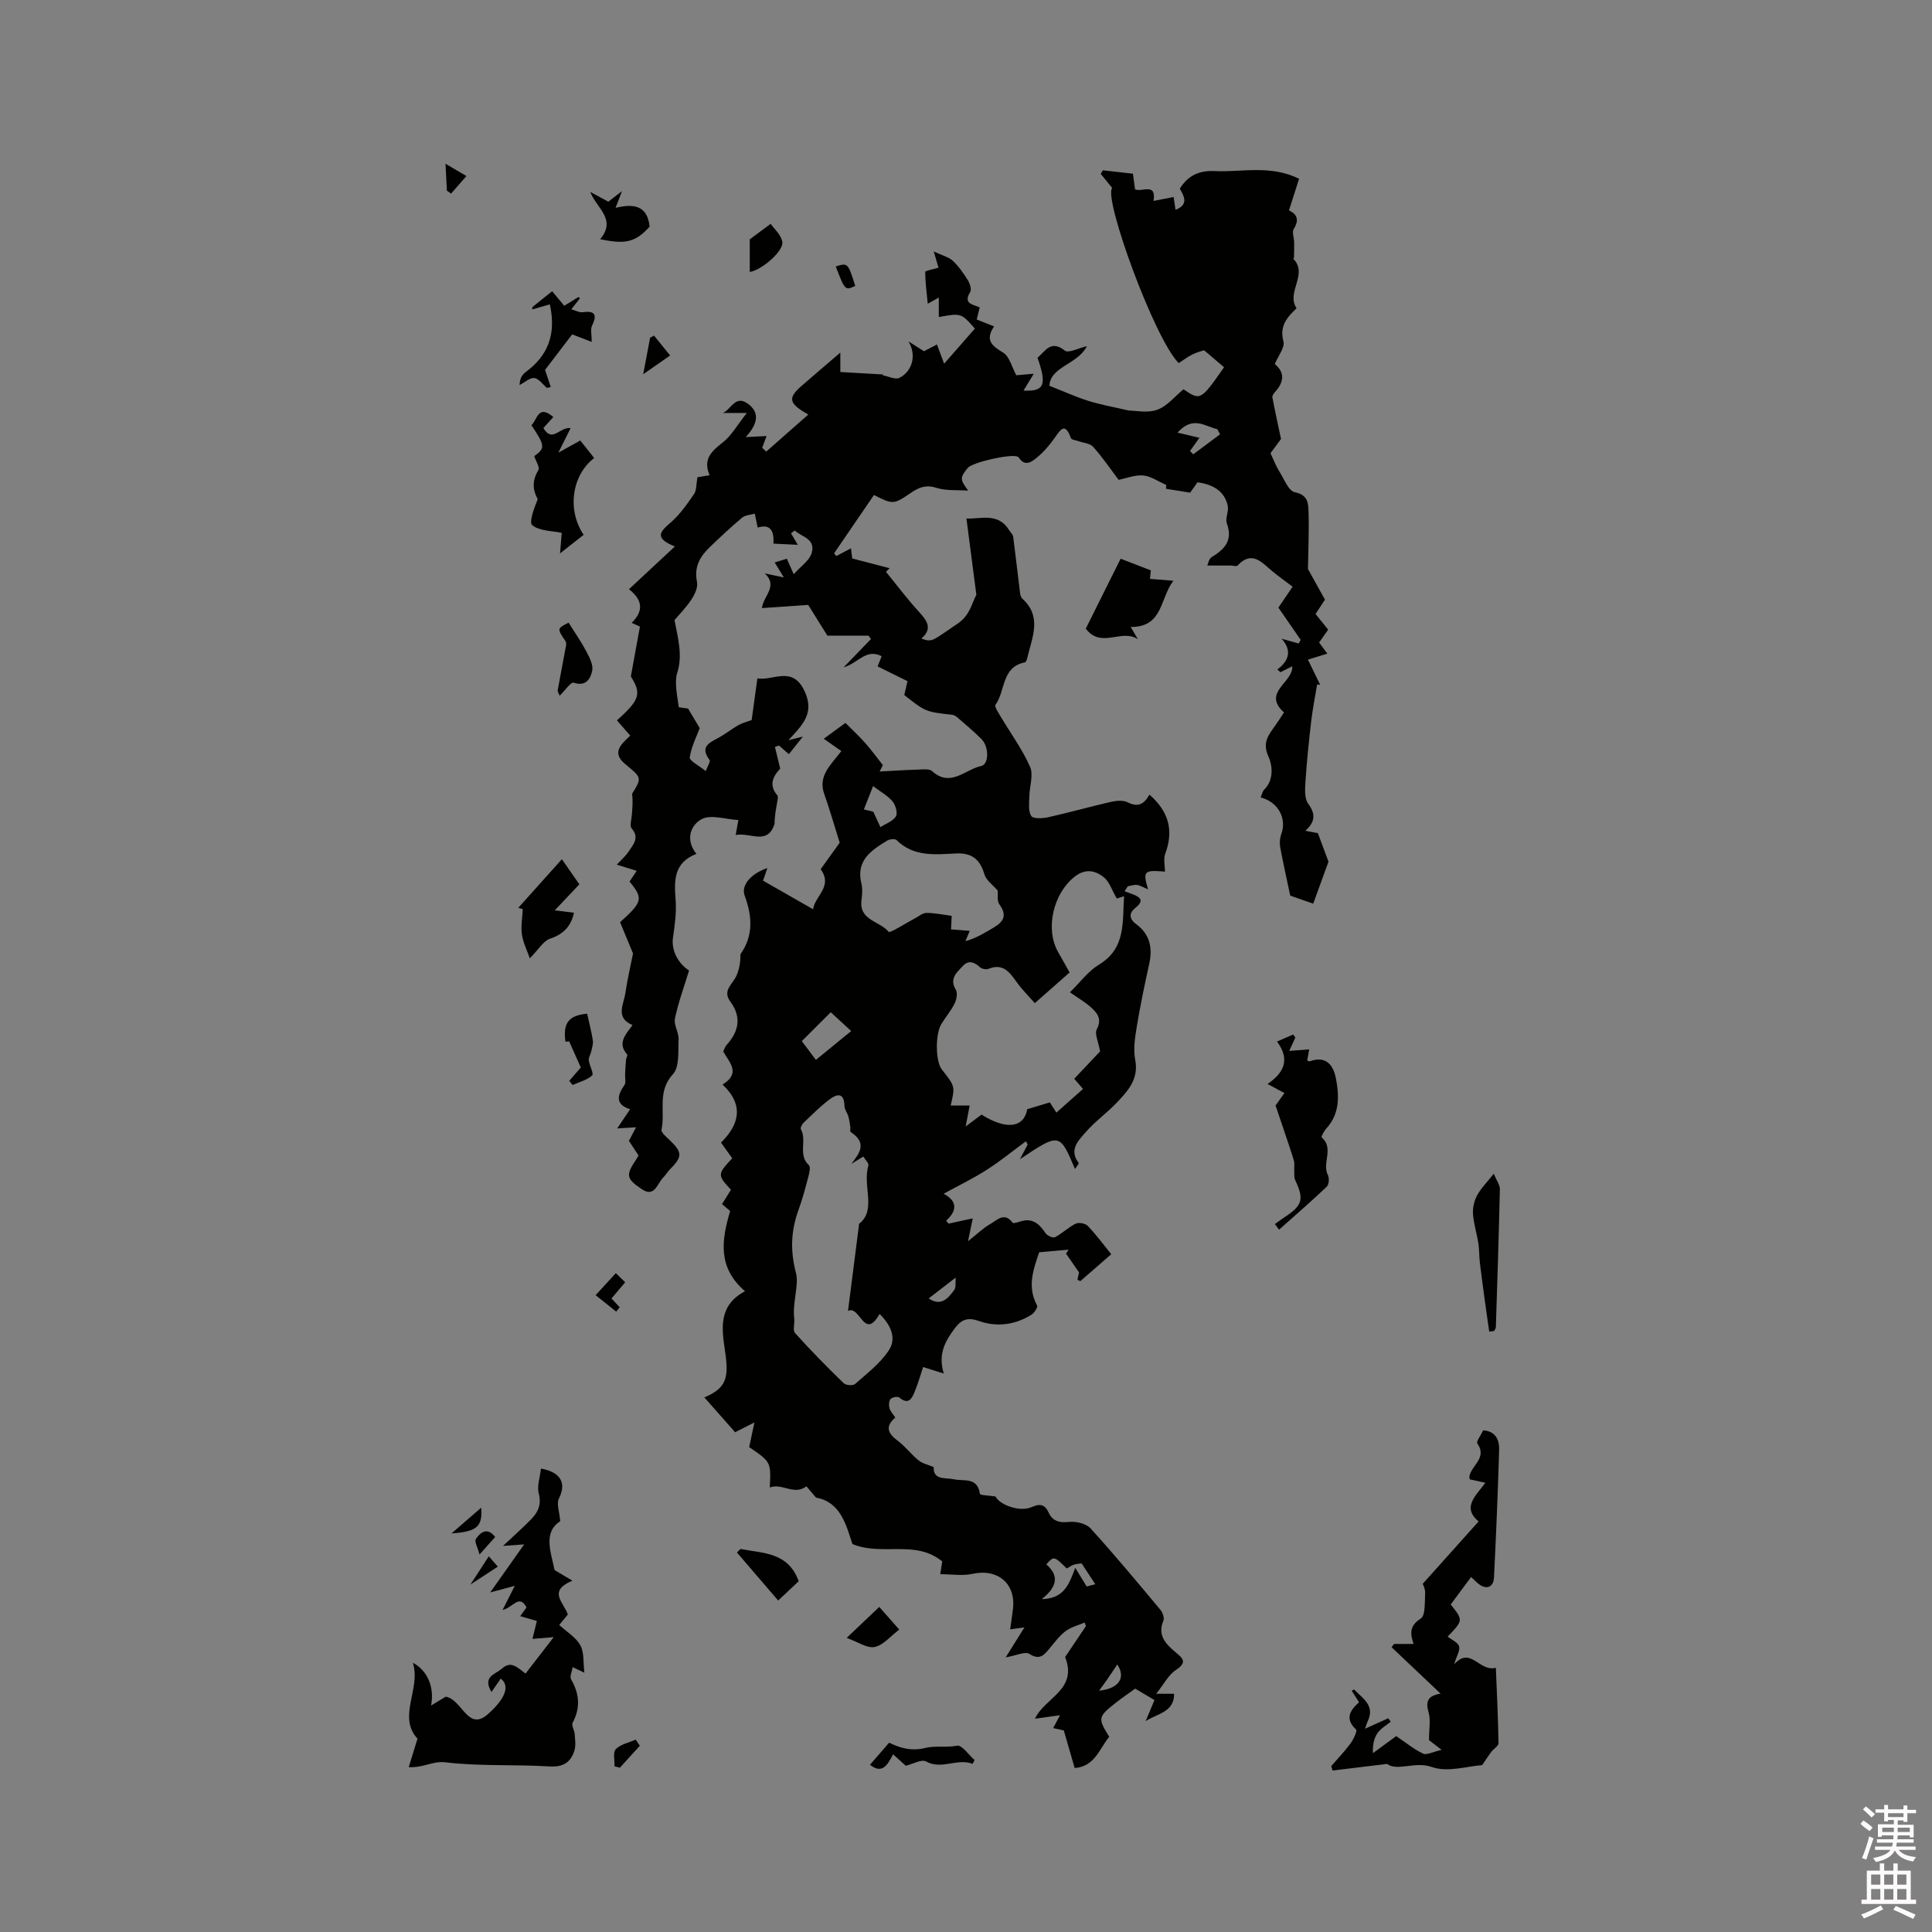 <svg enable-background="new 0 0 400 400" viewBox="0 0 400 400" xmlns="http://www.w3.org/2000/svg"><rect x="0" y="0" width="400" height="400" fill="#808080" stroke="none"/><path d="m385.2 377.6.6-.7c.6.4 1.3.9 1.9 1.5l-.6.7c-.8-.5-1.4-1-1.9-1.5zm.3 7.1c.6-1.4 1.1-2.9 1.5-4.5.3.1.6.3.9.4-.5 1.4-1 2.9-1.5 4.4zm.2-10.1.6-.6c.7.5 1.3 1.1 1.9 1.6l-.7.7c-.6-.6-1.2-1.2-1.8-1.7zm8.4-.8h.8v.9h1.8v.7h-1.8v1.8h-.8v-.3h-1.2v.9h3.3v2.6h-.8v-.4h-2.5c0 .3 0 .6-.1.8h3.4v.7h-3.5c0 .3-.1.6-.1.8h4v.7h-3.5c.7.9 1.9 1.3 3.6 1.5-.2.2-.4.5-.6.9-1.9-.3-3.2-1.1-3.8-2.3-.5 1.1-1.8 2-3.9 2.4-.2-.3-.4-.5-.6-.8 1.9-.4 3.1-.9 3.6-1.7h-3.2v-.7h3.5c.1-.2.1-.5.2-.8h-3.3v-.7h3.4c0-.2 0-.5 0-.8h-2.4v.3h-.8v-2.6h3.3v-.9h-1.2v.3h-.8v-1.8h-1.8v-.7h1.8v-.9h.8v.9h3.2zm-4.4 5.5h2.4c0-.3 0-.6 0-.9h-2.4zm1.2-3.1h3.2v-.8h-3.2zm4.4 2.2h-2.4v.9h2.5v-.9z" fill="#fcfafa"/><path d="m389.2 385.8h.9v1.5h1.9v-1.5h.9v1.5h2.7v6h1.1v.9h-11.3v-.9h1.1v-6h2.7zm.2 8.7.5.8c-1.2.6-2.5 1.3-4 1.9-.2-.3-.3-.6-.6-.8 1.6-.6 3-1.3 4.1-1.9zm-2-4.3h1.9v-2.1h-1.9zm0 3.1h1.9v-2.2h-1.9zm2.7-3.1h1.9v-2.1h-1.9zm0 3.1h1.9v-2.2h-1.9zm2.4 1.3c1.4.6 2.7 1.2 4.1 1.8l-.5.9c-1.5-.7-2.8-1.4-4.1-1.9zm2.2-6.5h-1.9v2.1h1.9zm-1.9 5.2h1.9v-2.2h-1.9z" fill="#fcfafa"/><g fill="#010100"><path d="m208.22 343.14c1.27-2.03 2.48-3.97 3.88-6.21-1.05.14-1.88.26-2.96.41.21-1.5.42-2.85.58-4.2.65-5.28-3.16-8.44-8.38-7.29-2.06.45-4.3.07-6.67.07.14-.9.28-1.79.41-2.64-5.56-4.58-12.38-1.04-18.6-3.6-1.27-3.92-2.46-8.74-7.53-9.61-.92-1.07-1.97-2.36-2.01-2.33-2.56 1.94-5.05-.76-7.56.23.25-5.28.25-5.28-4.27-8.36.31-1.48.61-2.87 1.09-5.11-2.04 1.04-3.05 1.55-4 2.03-2.19-2.47-4.25-4.81-6.37-7.21 4.69-1.98 5.06-4.18 4.29-9.55-.62-4.33-1.61-9.42 4.13-12.43-5.69-4.92-4.89-10.51-3.08-16.61-.36-.31-.96-.83-1.68-1.44.64-1.02 1.24-1.99 1.85-2.96-2.83-3.04-2.83-3.22.26-6.52-.7-.97-1.41-1.98-2.32-3.25 3.78-3.73 4.81-7.79.32-12.01 3.88-2.42 1.38-4.57.14-6.86.21-.42.35-.96.69-1.33 2.55-2.83 3.15-5.78.76-9.02-1.68-2.27.52-3.6 1.28-5.32.6-1.36.86-2.87.83-4.46 2.74-3.87 2.43-7.9.87-12.15-.77-2.12 1.28-4.53 4.71-5.69-.35 1.01-.63 1.83-.9 2.61 3.34 1.91 6.62 3.79 10.36 5.92.42-2.84 4.16-4.7 1.57-8.29 1.52-2.12 3.06-4.26 3.94-5.49-1.22-3.88-2.11-7.02-3.2-10.08-1.35-3.8 1.41-6.05 3.54-8.89-1.21-.85-2.25-1.58-3.64-2.55 1.83-1.34 3.15-2.31 4.49-3.28 1.48 1.5 2.88 2.78 4.12 4.19 1.28 1.45 2.42 3.03 3.63 4.55-.22.44-.45.88-.67 1.32 2.63-.14 5.26-.31 7.89-.39 1.01-.03 2.38-.23 2.98.32 3.8 3.45 6.85-.38 10.12-1.05 1.67-.34 1.68-3.96.12-5.56-1.55-1.59-3.29-3-4.96-4.47-.3-.26-.7-.53-1.08-.58-5.55-.63-5.55-.62-9.97-4.1.19-.83.4-1.72.67-2.87-2.02-1-3.98-1.97-6.19-3.06.27-.69.54-1.35.84-2.11-3.24-1.67-4.86 1.45-7.88 2.31 2.16-2.23 3.91-4.05 5.66-5.86-.16-.24-.33-.47-.49-.71-2.91 0-5.82 0-8.53 0-1.34-2.14-2.48-3.98-3.97-6.36-2.48.17-5.87.4-9.58.66.26-2.5 3.43-4.52.6-7.18 1.08.23 2.17.46 3.93.83-.77-1.26-1.25-2.05-1.89-3.1.82-.25 1.57-.48 2.52-.77.37.84.73 1.65 1.42 3.21 1.47-1.66 3.25-2.82 3.71-4.37.89-3.01-2.07-3.33-3.5-4.69-.26.2-.52.4-.77.59.47.79.93 1.57 1.41 2.38-1.6-.08-3.18-.16-5.04-.25.11-2.16-.31-4.25-3.27-3.32-.22-1.06-.41-1.97-.6-2.89-.89.27-1.98.29-2.63.84-2.35 1.97-4.6 4.09-6.81 6.22-1.99 1.92-3.15 4.09-2.52 7.1.23 1.1-.48 2.59-1.17 3.64-1.1 1.66-2.53 3.1-3.49 4.24.75 3.92 1.72 7.34.55 10.96-.29.91-.27 1.96-.21 2.93.09 1.34.34 2.68.55 4.16.49.07 1.4.2 1.92.27.87 1.46 1.57 2.64 2.41 4.05-.59 1.59-1.71 3.77-2.07 6.06-.11.67 1.92 1.69 3.32 2.84.35-.99 1.02-2 .78-2.32-2.1-2.81.07-3.59 1.97-4.64 1.39-.77 2.63-1.78 4.01-2.56.86-.48 1.86-.72 2.74-1.04.39-2.8.8-5.78 1.19-8.64 3.19.59 7.25-2.75 9.76 2.63 2.17 4.65-.47 7.03-3.33 10.17 1.49-.37 2.41-.6 2.99-.75-.84 1.05-1.79 2.25-2.9 3.64-.72-.63-1.38-1.2-2.04-1.78-.28.1-.57.19-.85.29.33 1.35.66 2.7 1.09 4.48-1.23 1.36-2.58 3.21-.59 5.54.2.23.07.8 0 1.2-.27 1.58-.58 3.16-.57 4.69-1.46 4.55-4.96 1.73-8.05 2.31.18-.99.3-1.72.55-3.09-2.7-.15-5.69-1.2-7.6-.19-2.04 1.09-3.6 4-1.09 7.2-4.73 1.82-4.61 5.54-4.3 9.55.2 2.58-.18 5.23-.55 7.81-.36 2.5.95 5.24 3.33 6.78-1.03 3.39-2.22 6.61-2.92 9.94-.28 1.33.82 2.89.75 4.33-.11 2.46.22 5.7-1.16 7.19-3.32 3.58-1.56 7.72-2.37 11.51-.12.56.98 1.47 1.64 2.1 2.71 2.59 2.73 3.47.09 6.12-.52.52-.89 1.19-1.41 1.71-1.22 1.24-1.74 4.15-4.38 2.39-3.34-2.23-3.36-2.93-1.09-6.32.12-.18.21-.37.39-.68-.59-.9-1.22-1.86-1.99-3.02.42-.8.89-1.7 1.48-2.81-1.32.08-2.43.15-3.91.24.93-1.37 1.68-2.49 2.68-3.97-3.07-.99-2.72-2.81-1.19-4.99.38-.54.1-1.52.15-2.3.05-.98.1-1.97.19-2.95.03-.39.38-.95.23-1.12-2.05-2.31-.37-4.06 1.12-6.06-3.66-1.57-1.81-4.28-1.48-6.64.39-2.73 1.03-5.42 1.58-8.19-.81-1.96-1.74-4.2-2.68-6.48 4.66-4.18 4.85-4.92 1.96-8.41.43-.64.88-1.32 1.48-2.23-1.36-.42-2.61-.81-4.12-1.27.95-1.03 1.85-1.79 2.46-2.73.93-1.43 2.31-2.83.62-4.78-.44-.51-.04-1.78.03-2.7.11-1.47.27-2.94.05-4.45 2.06-3.35 2.03-3.32-1.41-6.16-2.93-2.42-.78-4.18 1.04-5.89-.99-1.14-1.88-2.16-2.76-3.17 4.76-4.26 5.12-5.52 2.88-9.09.64-3.51 1.24-6.84 1.88-10.32-.2-.09-.81-.37-1.71-.78 2.65-2.58 2.13-4.84-.56-6.96 3.1-2.88 6.08-5.66 9.51-8.85-4.46-1.78-2.98-3.13-.85-4.98 1.89-1.64 3.38-3.78 4.81-5.87.55-.81.45-2.08.7-3.48.42-.07 1.32-.22 2.53-.42-1.46-3.33.43-4.99 2.75-6.81 1.77-1.39 2.94-3.54 4.95-6.08-2.17 0-3.56 0-4.96 0 1.68-.66 2.53-3.83 5.17-1.92 2.28 1.65 2.35 3.9-.43 6.91 2.12-.1 3.19-.15 4.31-.21-.17.47-.54 1.45-.91 2.43.28.26.56.52.84.79 2.83-2.49 5.65-4.98 8.72-7.68-4.14-2.3-4.26-3.43-1.41-5.92 2.47-2.15 4.96-4.27 8.03-6.9v4.02c2.75.16 5.8.33 8.85.51-.03.05-.06.11-.09.16 1.18.21 2.63.97 3.48.54 2.69-1.38 3.6-4.74 1.86-7.56 1.44.91 2.33 1.48 3.22 2.05.88-.46 1.79-.93 2.69-1.4.4 1.09.81 2.18 1.48 3.98 2.22-2.53 4.31-4.92 6.37-7.27-2.85-3.23-2.85-3.23-7.47-2.39 0-1.21 0-2.39 0-4.05-.94.53-1.54.87-2.29 1.3-.22-2.3-.52-4.44-.52-6.59 0-.26 1.57-.52 2.75-.88-.17-.56-.4-1.37-.99-3.36 1.82.86 3.11 1.15 3.94 1.93 1.22 1.14 2.22 2.57 3.11 4 .43.69.83 1.93.5 2.47-1.51 2.45.51 2.53 1.97 3.18-.19.77-.39 1.57-.62 2.51 1.14.45 2.25.89 3.59 1.43-1.9 2.83-.49 4 1.86 5.41 1.35.81 1.84 3.06 2.74 4.7.89-.08 1.92-.17 3.62-.31-.96 1.57-1.53 2.5-2.12 3.48 4.29.24 4.89-1.16 2.89-6.79 1.62-1.32 2.71-3.81 5.67-1.48.75.59 2.84-.53 4.56-.92-1.91 3.81-7.55 4.19-7.77 8.2 3 1.18 5.5 2.32 8.1 3.14 2.45.77 5 1.21 8.36 1.99 1.35 0 3.84.57 5.87-.16 2.05-.74 3.64-2.77 5.44-4.24 3.51 2.37 3.56 2.35 8.4-4.57-1.19-1.01-2.39-2.03-4.13-3.51-.23.08-1.35.35-2.37.84-1.03.5-1.95 1.22-2.89 1.82-5.05-5.06-15.65-34.23-13.77-36.27-.83-1.01-1.61-1.96-2.38-2.91.15-.25.3-.49.44-.74 2.03.23 4.05.46 6.23.7.16 1.17.29 2.17.44 3.25 1.41.62 4.49-1.48 3.82 2.39 1.35-.26 2.67-.52 4.16-.81.14.96.26 1.76.4 2.65 2.78-1.07 1.78-2.78.89-4.38 1.7-2.75 4.04-3.8 7.24-3.64 5.65.28 11.43-1.36 17.45 1.59-.65 2.03-1.32 4.15-2.09 6.55 1.44.65 2.29 1.8.99 3.83-.41.64.06 1.82.08 2.76.02 1.06-.01 2.11-.03 3.17 0 .09-.17.24-.15.26 3.17 3.21-1.56 6.89.68 10.24-1.91 1.84-3.59 3.63-2.72 6.85.34 1.26-1.09 3-1.79 4.71 2.14 1.74 1.91 3.73.06 5.77-.27.3-.62.78-.56 1.11.54 2.84 1.16 5.65 1.79 8.63-.75 1.01-1.7 2.3-2.18 2.95.8 1.68 1.19 2.76 1.79 3.7 1.01 1.58 1.94 4.13 3.27 4.38 2.63.51 2.75 2.2 2.81 3.85.14 3.94-.05 7.89-.11 12.04.96 1.72 2.19 3.95 3.52 6.34-.58.88-1.2 1.83-1.95 2.97.81 1.01 1.65 2.05 2.61 3.24-.6.85-1.19 1.69-1.87 2.67.5.67 1.02 1.39 1.7 2.3-1.4.43-2.56.79-4.02 1.24.91 1.86 1.72 3.54 2.54 5.21-.21-.03-.42-.06-.63-.08-.41 2.51-.92 5-1.22 7.52-.49 4.19-.92 8.4-1.2 12.61-.1 1.53-.23 3.48.57 4.57 1.57 2.14 1.45 3.77-.59 5.6 1.28.24 2.19.41 2.59.49.76 2.05 1.4 3.78 2.2 5.91-.96 2.65-2.1 5.79-3.16 8.69-2.15-.75-3.59-1.25-4.76-1.66-.72-3.41-1.46-6.68-2.07-9.97-.16-.87-.1-1.89.2-2.71 1.21-3.23-.56-6.69-4.25-7.65.25-.58.36-1.26.75-1.64 2.08-2.04 1.63-5.16.88-6.77-1.38-2.99.02-4.53 1.39-6.48.61-.87 1.18-1.76 1.81-2.7-4.62-4.17 1.91-6.17 1.71-9.56-.76.38-1.6.8-2.45 1.22-.21-.19-.43-.37-.64-.56 2.49-1.87 3.02-3.98.89-6.37 1.35.38 2.45.68 3.54.99.13-.25.27-.5.4-.75-1.48-2.15-2.96-4.29-4.61-6.68 1-1.47 2.05-3.02 2.94-4.33-1.47-1.12-2.89-2.12-4.22-3.22-2.18-1.81-4.18-4.37-7.19-1.15-.21.23-.92-.01-1.4-.01-1.53-.01-3.05 0-4.85 0 .16-.33.32-1.4.91-1.75 2.7-1.63 4.41-3.47 3.14-6.96-.39-1.06.43-2.51.18-3.67-.69-3.1-3.08-4.38-6.25-4.87-.5.7-1.08 1.52-1.53 2.16-1.69-.27-3.23-.52-5-.8.01-.15.04-.72.04-.8-1.7-.74-3.18-1.82-4.75-1.96-1.71-.15-3.49.58-5.11.9-1.72-2.28-3.35-4.69-5.27-6.84-.64-.72-2.02-.79-3.06-1.17-.53-.19-1.41-.28-1.54-.63-1.25-3.43-2.19-1.69-3.42.04-1.03 1.45-2.23 2.85-3.6 3.98-1.06.88-2.49 1.98-3.74.04-.05-.08-.15-.15-.25-.2-1.32-.68-9.43 1.15-10.37 2.34-1.61 2.03-1.62 2.33.12 4.68-2.35-.17-4.61.06-6.59-.58-2.13-.69-3.56-.12-5.22 1-3.7 2.52-3.74 2.46-7.71.49-2.74 4-5.5 8.03-8.25 12.07.16.19.31.37.47.56.94-.5 1.88-.99 3.02-1.6.13 1.07.26 2.06.26 2.1 2.89.75 5.32 1.39 7.74 2.02-.25.25-.5.5-.75.75 2.27 2.78 4.43 5.65 6.84 8.29 1.65 1.82 2.89 3.43.49 5.53 2.33.81 2.14.53 7.54-3.12 2.63-1.77 2.93-4.42 3.85-5.91-.74-5.68-1.39-10.69-2.06-15.82 2.99.12 6.59-1.32 8.87 2.45.27.44.75.85.81 1.32.51 3.89.94 7.8 1.43 11.7.05.39.2.88.48 1.13 4.1 3.72 2.02 7.96 1.05 12.1-.09.39-.29 1.03-.53 1.07-4.86.94-4.01 5.9-6.09 8.78-.28.39.66 1.75 1.15 2.58 2.03 3.42 4.43 6.68 6.01 10.29.74 1.69-.13 4.06-.16 6.13-.02 1.38-.25 3.02.4 4.04.39.6 2.36.51 3.52.25 4.37-.98 8.69-2.2 13.06-3.2 1.09-.25 2.48-.35 3.4.12 2.09 1.06 3.38.4 4.49-1.6 4 3.49 5.06 7.42 3.27 12.24-.4 1.09-.06 2.45-.06 3.7-4.35-.37-4.62-.12-3.49 3.68-.92-.39-1.58-.81-2.28-.92-.61-.09-1.28.17-1.93.28-.22.34-.44.68-.65 1.02.57.21 1.13.41 1.69.63 1.72.65 2.33 1.4.53 2.82-1.34 1.06-1.32 2.27.18 3.37 2.82 2.07 3.42 4.87 2.7 8.18-.95 4.34-1.87 8.7-2.59 13.09-.37 2.23-.74 4.63-.32 6.79.78 4-1.49 6.44-3.81 8.89-2.04 2.14-4.51 3.89-6.44 6.12-1.49 1.71-3.55 3.64-1.45 6.36.1.13-.44.75-.76 1.26-3.19-7.51-3.19-7.51-11.4-2.03.53-1.02 1.06-2.04 1.6-3.05-.12-.22-.25-.44-.37-.66-2.7 1.99-5.3 4.12-8.12 5.92-2.78 1.78-5.78 3.23-8.91 4.94 2.7 1.44 2.98 3.34.52 5.58.17.2.34.41.5.61 1.52-.33 3.04-.66 5.01-1.09-.36 1.75-.66 3.21-.98 4.74 1.82-1.44 3.1-2.72 4.61-3.57 1.37-.77 2.91-2.58 4.62-.27.15.21 1.11-.11 1.66-.28 2.51-.78 3.9.58 5.18 2.47.34.51 1.53 1.03 1.95.81 1.5-.79 2.75-2.05 4.26-2.8.63-.31 1.99-.07 2.48.43 1.68 1.74 3.13 3.72 4.89 5.89-2.2 1.91-4.29 3.74-6.39 5.57-.2-.09-.41-.18-.61-.27.17-.78.35-1.56.34-1.53-1.1-1.59-1.9-2.74-2.7-3.89.18-.28.36-.56.53-.83-1.99.18-3.99.36-6.09.55-1.15 3.43-2.57 7.11-.43 11.02.19.34-.58 1.54-1.17 1.91-3.42 2.14-7.26 2.59-10.94 1.28-2.35-.84-3.65-.16-4.87 1.45-1.95 2.59-3.62 5.32-2.34 9.45-1.32-.42-2.64-.83-4.28-1.35-.52 1.54-1.02 3.34-1.72 5.05-.58 1.4-1.25 2.91-3.21 1.26-.32-.27-1.46-.07-1.8.3-.36.4-.4 1.3-.24 1.89.18.67.75 1.24 1.21 1.96-2.18 1.87-1.53 3.29.5 4.8 1.57 1.17 2.79 2.82 4.31 4.06.79.65 1.92.88 3.14 1.4-.12 2.74 2.38 2.14 4.17 2.52 2.1.45 4.91-.51 5.4 3.02.04.3 1.92.33 3.23.54.88 1.75 5.02 3.29 7.48 2.2 1.68-.74 2.71-.64 3.53 1.15.8 1.74 2.19 2.14 4.2 1.92 1.45-.16 3.54.33 4.46 1.33 4.99 5.48 9.73 11.19 14.48 16.88.46.55.85 1.66.61 2.23-1.27 3.02.47 4.81 2.45 6.48 1.48 1.25 2.64 2.08.15 3.72-1.56 1.03-2.52 2.98-4.09 4.94h3.71c.03 3.81-3.49 4.1-5.89 5.65.58-1.38 1.16-2.76 1.82-4.35-1.58-.94-3.19-1.9-3.99-2.37-1.55 1.13-2.84 2-4.06 2.96-3.66 2.89-3.71 3.18-1.31 7.02-2.05 2.43-2.95 6.15-7.16 6.46-.73-2.53-1.44-4.98-2.25-7.78-.37-.08-1.14-.26-2.2-.49.41-.77.72-1.36 1.41-2.66-1.91.27-3.33.46-5.18.72 2.01-4.37 8.92-5.98 6.24-12.77 1.17-1.74 2.74-4.07 4.31-6.4-.09-.25-.18-.49-.26-.74-1.33.57-2.81.93-3.94 1.77-1.25.93-2.23 2.26-3.24 3.48-1.17 1.41-2.08 2.67-4.3 1.22-.85-.53-2.62.35-4.87.74zm19.54-125.46c-.35-2.03-1.18-3.64-.69-4.56 1.17-2.21.06-3.44-1.29-4.65-1.08-.97-2.37-1.7-4.26-3.03 2.14-2.09 3.78-4.37 5.99-5.71 5.69-3.43 4.83-8.87 5.22-14.18-.98.31-1.69.54-1.51.48-1.04-1.79-1.54-3.48-2.67-4.39-1.78-1.44-3.84-1.87-6.06-.13-4.39 3.44-6.14 10.74-3.46 15.52.77 1.38 1.54 2.75 2.42 4.31-2.24 1.97-4.42 3.9-7.2 6.35-1.27-1.45-2.61-2.77-3.7-4.28-1.49-2.07-2.84-4.07-5.9-2.82-.47.19-1.36.02-1.74-.32-1.18-1.09-2.38-1.55-3.57-.27-1.25 1.34-2.84 2.6-1.45 4.91.4.67.17 2-.23 2.81-.74 1.51-1.85 2.83-2.75 4.27-1.31 2.1-1.23 7.78.08 9.43 2.77 3.5 2.77 3.5 1.84 7.46h3.93c-.24 1.27-.46 2.41-.83 4.34 1.66-1.24 2.49-1.86 3.29-2.45 5.26 3.3 8.81 2.64 9.45-1.12 1.72-.52 3.17-.95 4.69-1.41.34.54.79 1.24 1.35 2.12 1.91-1.7 3.69-3.29 5.52-4.91-.72-.82-1.24-1.42-1.82-2.1 2-2.14 3.88-4.13 5.35-5.67zm-51.5 23.29c1.82-2.34 3.27-4.35-.12-6.59-.19-.12-.04-.72-.1-1.09-.11-.71-.19-1.44-.39-2.13-.22-.76-.81-1.47-.82-2.22-.05-2.82-1.59-2.45-3.06-1.34-1.94 1.46-3.67 3.21-5.43 4.89-.32.31-.67 1.04-.52 1.31 1.29 2.31-.67 5.31 1.66 7.45.38.35.08 1.62-.13 2.41-.59 2.25-1.18 4.51-1.98 6.7-1.6 4.37-1.81 8.46-.57 13.21.65 2.49-.77 6.17-.36 9.4.13 1.01-.36 2.44.16 3.02 3.23 3.59 6.62 7.03 10.08 10.39.45.44 1.92.55 2.35.17 2.47-2.19 5.22-4.28 7-6.99 1.62-2.47.44-5.22-1.92-7.52-3.2 5.66-4.07-1.94-6.54-.62.77-6.03 1.49-11.72 2.3-18.05 3.69-2.86.63-7.93 1.93-12.06.14-.45-.66-1.19-1.06-1.86-.94.58-1.71 1.05-2.48 1.52zm30.31-56.57c-1.05-1.23-2.4-2.15-2.75-3.36-.91-3.14-2.63-4.52-5.96-4.34-4.29.22-8.72.73-12.25-2.78-.31-.31-1.42-.19-1.92.11-3.28 2.02-6.52 4.09-5.35 8.88.27 1.1.17 2.34.02 3.48-.55 4.17 3.82 4.31 5.63 6.54.26.32 3.49-1.78 5.36-2.75.81-.42 1.64-1.16 2.46-1.17 1.74 0 3.48.38 5.23.61-.04.77-.08 1.68-.14 2.8 1.4.11 2.6.2 3.87.3-.32.77-.61 1.45-.89 2.14 2.23-.61 3.97-1.72 5.76-2.76 2.06-1.2 2.98-2.51 1.29-4.83-.58-.77-.29-2.16-.36-2.87zm-34.57 25.17c-2.09 2.09-3.99 3.98-5.99 5.98 1.13 1.51 2.25 3 2.91 3.89 2.48-2.02 4.83-3.94 7.31-5.97-1.69-1.57-2.99-2.76-4.23-3.9zm50.62 115.03c1.04 1.7 1.65 2.71 2.36 3.86.66-.17 1.5-.39 1.79-.46-.92-1.4-1.82-2.77-2.83-4.31-.34.05-.97.06-1.55.24-.56.18-1.06.56-1.53.81-2.66-2.61-2.66-2.61-4.23-.85 2.56 2.24 2.43 4.51-.95 7.2 4.51-.15 5.55-2.75 6.94-6.49zm-43.76-157.02c1.03.25 1.9.46 1.94.47.66 1.41 1.07 2.31 1.48 3.2 1.11-.72 2.58-1.21 3.21-2.23.41-.66-.07-2.34-.7-3.1-1-1.19-2.46-1.98-4.03-3.17-.77 1.95-1.3 3.29-1.9 4.83zm73.74-77.66c-.19-.35-.38-.71-.57-1.06-2.52-.56-5.01-2.88-8.24.71 1.82.43 3.18.75 4.54 1.07-.6.83-1.27 1.78-1.95 2.73.22.23.45.46.67.69 1.85-1.37 3.7-2.76 5.55-4.14zm-21.28 254.69c-.83 1.24-1.49 2.24-2.17 3.22-.52.75-1.06 1.48-1.6 2.21 4.26-.44 5.54-2.8 3.77-5.43zm-33.45-80.1c-2.26 1.74-3.9 3-5.59 4.31 2.52 1.73 4.01.02 5.31-1.79.37-.52.18-1.44.28-2.52z"/><path d="m117.57 334.26c-.61.74-1.21 1.46-1.79 2.17 1.58 1.45 3.47 2.56 4.37 4.21.83 1.52.58 3.61.84 5.67-.75-.36-1.38-.65-2.43-1.15-.14.93-.65 1.97-.32 2.53 1.73 2.99 1.97 5.89.31 9-.28.53.37 1.51.43 2.3.08 1.13.27 2.35-.04 3.39-.75 2.46-2.29 3.52-5.17 3.34-7.18-.44-14.44 0-21.56-.85-2.62-.32-4.47 1.15-7.59 1 .63-2.04 1.16-3.76 1.82-5.9-4.22-4.54.78-10.4-.97-15.72 2.97 1.55 4.53 5.01 3.78 8.86 1.24-.75 2.28-1.38 3.03-1.83 3.42.57 4.56 7.3 8.72 3.63 4.21-3.72 4.32-6.17 2.67-7.37-.56.81-1.13 1.64-1.91 2.77-1.93-3.17.76-3.67 1.93-4.67 1.75-1.5 2.57-1.24 5.11.86 1.77-2.29 3.55-4.58 5.84-7.55-1.54.13-2.65.22-4.4.37.23-.93.54-2.23.91-3.71-.96-.28-2.04-.59-3.44-1 .49-.68.88-1.22 1.3-1.81-1.51-2.87-2.81.05-4.96.53.87-1.71 1.47-2.9 2.53-5-2.12.57-3.6.97-5.09 1.37 2.33-3.3 4.45-6.29 7.03-9.95-1.61.12-2.7.19-4.37.31 2.22-2.09 4.04-3.7 5.74-5.43 1.46-1.48 2.26-3.05 1.66-5.4-.41-1.57.26-3.42.45-5.18 4.22.76 5.29 3.12 3.71 6.21-.53 1.05.12 2.69.28 4.69-3.58 2.3-1.95 6.33-1.17 10.12.92.55 1.99 1.18 3.69 2.19-5.17 2.17-1.82 4.45-.94 7z"/><path d="m288.63 340.36h4.03c-.67-2.06-.93-3.73 1.48-5.25 1.02-.65.81-3.43.92-5.26.05-.88-.45-1.79-.5-1.94 4.04-4.51 7.73-8.63 11.57-12.91-3.5-2.91-.6-5.29 1.4-8.01-1.26-.28-2.24-.49-3.22-.7-.04-.24-.12-.44-.09-.63.41-2.28 3.76-3.81 1.64-6.82-.27-.38.72-1.64 1.22-2.7 2.58.16 3.36 1.99 3.3 4.06-.26 8.79-.63 17.59-1.06 26.37-.1 2.07-1.56 2.62-3.18 1.37-.48-.37-.9-.83-1.56-1.44-1.5 2.02-2.87 3.87-4.23 5.69 2.61 3.27 2.61 3.27-.63 6.65.84.67 2.19 1.23 2.38 2.06.22.91-.62 2.08-1.01 3.67 3.43-3.83 5.18 1.68 8.61.72.21 5.29.47 10.45.55 15.61.01.59-1.02 1.18-1.5 1.81-.56.74-1.06 1.53-1.88 2.74-3 .2-7.14 1.55-10.39.4-3.53-1.26-7.19.95-9.3-.65-4.36.53-7.82.95-11.29 1.37-.09-.31-.18-.61-.27-.92 1.34-1.55 2.77-3.03 3.98-4.67.62-.85 1.45-2.62 1.17-2.89-2.3-2.16-1.41-3.87.61-5.66-.54-.84-1.03-1.61-1.52-2.38.18-.09.47-.28.51-.24 1.75 1.83 4.37 3.29 2.8 6.55-.13.26-.2.55-.56 1.56 1.95-.88 3.38-1.53 4.8-2.17.18.23.36.46.53.7-.95.8-2.14 1.45-2.8 2.45-.72 1.08-.95 2.48-.9 4.08 1.74-1.27 3.48-2.55 4.83-3.54 2.02 1.36 3.68 2.74 5.57 3.63.74.35 2-.37 3.83-.78-1.6-1.24-2.47-1.91-2.61-2.01 0-2.35.37-4.18-.09-5.76-.65-2.24-.17-3.45 2.49-3.87-3.58-3.39-6.86-6.5-10.15-9.61.17-.22.34-.45.52-.68z"/><path d="m263.95 253.43c.64-.46 1.26-.94 1.92-1.37 3.81-2.47 4.17-3.76 2.28-7.75-.26-.55-.15-1.27-.19-1.92-.04-.7.11-1.45-.08-2.11-.63-2.13-1.38-4.23-2.08-6.34-.53-1.57-1.06-3.15-1.71-5.06.42-.58 1.07-1.5 1.84-2.57-1.08-.58-2.07-1.12-3.5-1.89 3.32-2.24 4.78-4.99 1.96-8.78 1.34-.58 2.33-1.01 3.33-1.45.16.21.31.41.47.62-.35.75-.69 1.5-1.27 2.77 1.53-.12 2.77-.22 4.14-.32-.13.69-.27 1.48-.42 2.29.16.06.39.23.53.18 3.34-1.22 4.87.77 5.4 3.47.72 3.66.85 7.38-1.99 10.47-.46.5-1.07 1.7-.96 1.8 2.66 2.25.02 5.35 1.31 7.83.32.62.22 1.96-.24 2.39-3.21 3.05-6.56 5.95-9.87 8.9-.29-.38-.58-.77-.87-1.16z"/><path d="m120.84 110.73c-1.36 1.07-2.73 2.14-4.89 3.84.16-1.95.25-3.02.35-4.25-2.02-.43-4.56-.36-6.09-1.57-.75-.59.38-3.56 1.12-5.41-1.04-1.88-1.21-3.79.13-6 .34-.57-.51-1.86-.85-2.91 2.29-1.63 2.27-2.12-.59-6.41 1.23-1.04 1.32-4.42 4.54-1.68-.75.82-1.41 1.55-2.06 2.28 1.89 3.19 3.42-.33 5.64.02-.76 1.52-1.45 2.89-2.54 5.08 1.9-1.05 3.11-1.72 4.54-2.52.94 1.19 1.91 2.41 2.88 3.63-4.65 3.55-5.65 10.77-2.18 15.9z"/><path d="m242.94 120.24c-2.82 3.65-2.11 9.61-8.84 9.57.61 1.05 1.05 1.8 1.49 2.54-3.36-2.28-7.59 2.04-10.79-2.2 2.25-4.51 4.78-9.6 7.21-14.47 2.51.97 4.27 1.64 6.26 2.41-.04.36-.11 1.02-.18 1.76 1.5.12 2.93.23 4.85.39z"/><path d="m109.69 198.41c-.56-1.62-1.39-3.25-1.64-4.97-.24-1.69.1-3.46.19-5.2-.31-.1-.62-.2-.93-.29 2.92-3.25 5.84-6.51 9.02-10.06 1.56 2.24 2.57 3.69 3.62 5.2-1.67 1.76-3.17 3.34-5.1 5.39 1.68.21 2.83.35 3.98.49-.55 2.64-2.04 4.41-4.94 5.37-1.4.47-2.37 2.23-4.2 4.07z"/><path d="m309.27 243c.6 1.47 1.28 2.34 1.26 3.21-.21 9.52-.52 19.04-.83 28.57-.01.27-.24.53-.37.79-.33.04-.67.09-1 .13-.3-2.08-.61-4.16-.89-6.24-.36-2.67-.73-5.35-1.05-8.03-.16-1.35-.11-2.74-.32-4.08-.32-2.01-.96-3.99-1.1-6.01-.09-1.26.24-2.7.83-3.81.77-1.46 1.99-2.66 3.47-4.53z"/><path d="m113.84 63.01c-1.13.33-2.39.69-3.62 1.05.01-.13-.06-.42.03-.5 1.3-1.07 2.62-2.11 4.07-3.26.86 1.03 1.65 1.99 2.5 3.01 1.01-.62 1.98-1.22 2.95-1.82.1.09.21.17.31.26-.5.64-1 1.28-1.79 2.28.88.25 1.63.7 2.3.61 2.61-.35 3.09.5 1.98 2.81-.36.74-.06 1.8-.06 3.34-1.19-.46-2.49-.96-4.05-1.56-1.83 2.4-3.8 4.98-5.61 7.35.45 1.34.81 2.45 1.18 3.56-.27.06-.53.11-.8.17-.86-.72-1.66-1.92-2.6-2.04-.9-.12-1.95.88-3.07 1.45.05-.29.06-.92.28-1.45.2-.47.57-.92.98-1.23 4.52-3.32 6.42-7.69 5.02-14.03z"/><path d="m124.26 49.52c3.44-4.14-.7-6.32-2.06-9.79 1.47.79 2.52 1.37 3.75 2.03.71-.55 1.48-1.15 2.83-2.2-.56 1.47-.88 2.29-1.33 3.47 3.57-.85 6.56-.66 7.05 3.89-2.85 3.13-4.84 3.76-10.24 2.6z"/><path d="m184.9 363.21c-1.18 2.29-2.27 4.15-4.78 2.17 1.34-1.55 2.57-2.97 3.96-4.57 2.17 1.03 4.49 1.85 7.66 1.05 1.78-.45 4.19-.01 6.42-.43 1-.19 2.44 1.95 3.62 2.98-.25.46-.4.79-.42.78-3.12-1.25-6.4 1.3-9.64-.5-.92-.51-2.7.53-4.19.89-.71-.63-1.56-1.41-2.63-2.37z"/><path d="m161.11 331.37c-2.92-3.4-5.73-6.67-8.53-9.94.24-.24.48-.48.72-.73 4.64.9 9.89.63 12.06 6.68-1.27 1.2-2.63 2.48-4.25 3.99z"/><path d="m117.72 128.91c1.34 2.14 2.62 3.96 3.65 5.92.66 1.25 1.49 2.82 1.24 4.03-.33 1.58-1.24 3.37-3.84 2.48-.56-.19-1.81 1.65-2.9 2.7-.16-.44-.45-.82-.4-1.14.55-3.1 1.16-6.18 1.73-9.27.05-.29.02-.69-.14-.92-1.74-2.57-1.75-2.57.66-3.8z"/><path d="m117.86 223.77c.9-1.04 1.8-2.08 2.39-2.76-.79-1.76-1.5-3.37-2.41-5.4.32-.02-.24.02-.77.06-.55-3.96.74-5.44 4.49-5.8.42 1.91.9 3.71 1.18 5.54.11.75-.18 1.57-.35 2.35-.13.59-.56 1.19-.49 1.75.14 1.11 1.09 2.81.7 3.15-1.08.96-2.67 1.36-4.05 1.98-.24-.28-.47-.58-.69-.87z"/><path d="m175.29 339.11c2.36-2.24 4.4-4.18 6.75-6.41 1.34 1.52 2.56 2.89 4.14 4.69-1.79 1.34-3.28 3.22-5.09 3.6-1.57.32-3.49-1.06-5.8-1.88z"/><path d="m155.23 49.55c1.58-1.17 2.69-1.99 4.33-3.21.67.98 2.15 2.25 2.41 3.74.32 1.84-4.17 5.8-6.74 6.23 0-1.28 0-2.5 0-3.71 0-1.26 0-2.52 0-3.05z"/><path d="m133.17 77.48c.61-3.22 1.02-5.39 1.43-7.57.27-.14.55-.28.82-.42 1.11 1.37 2.21 2.74 3.32 4.11-1.68 1.18-3.37 2.35-5.57 3.88z"/><path d="m126.6 268.84c.68.72 1.19 1.27 1.7 1.81-.24.3-.48.61-.72.91-1.33-1.07-2.67-2.14-4.26-3.41 1.43-1.56 2.66-2.9 4.18-4.56.73.71 1.29 1.26 1.94 1.89-1.07 1.28-1.87 2.22-2.84 3.36z"/><path d="m132.47 361.44c-1.38 1.51-2.75 3.03-4.13 4.54-.37-.09-.75-.19-1.12-.28.06-1.22-.36-2.91.28-3.56 1-1.02 2.71-1.35 4.12-1.97.29.42.57.85.85 1.27z"/><path d="m92.52 39.47c-.08-1.51-.15-3.03-.28-5.57 1.9 1.12 3.12 1.83 4.33 2.55-1.06 1.21-2.12 2.42-3.18 3.63-.29-.21-.58-.41-.87-.61z"/><path d="m93.49 317.47c2.41-2.09 4.23-3.67 6.14-5.32.3 3.86-.85 4.99-6.14 5.32z"/><path d="m173.03 55.17c2.5-.78 2.53-.75 4.04 4.03-2.11.96-2.11.96-4.04-4.03z"/><path d="m102.52 318.22c-.86.96-1.71 1.92-3.24 3.62-.37-1.44-1.11-2.69-.75-3.22 1-1.51 2.46-2.42 3.99-.4z"/><path d="m101.2 322.22c.56.64 1.1 1.25 1.87 2.13-1.8 1.17-3.44 2.25-5.67 3.71 1.45-2.22 2.53-3.88 3.8-5.84z"/></g></svg>